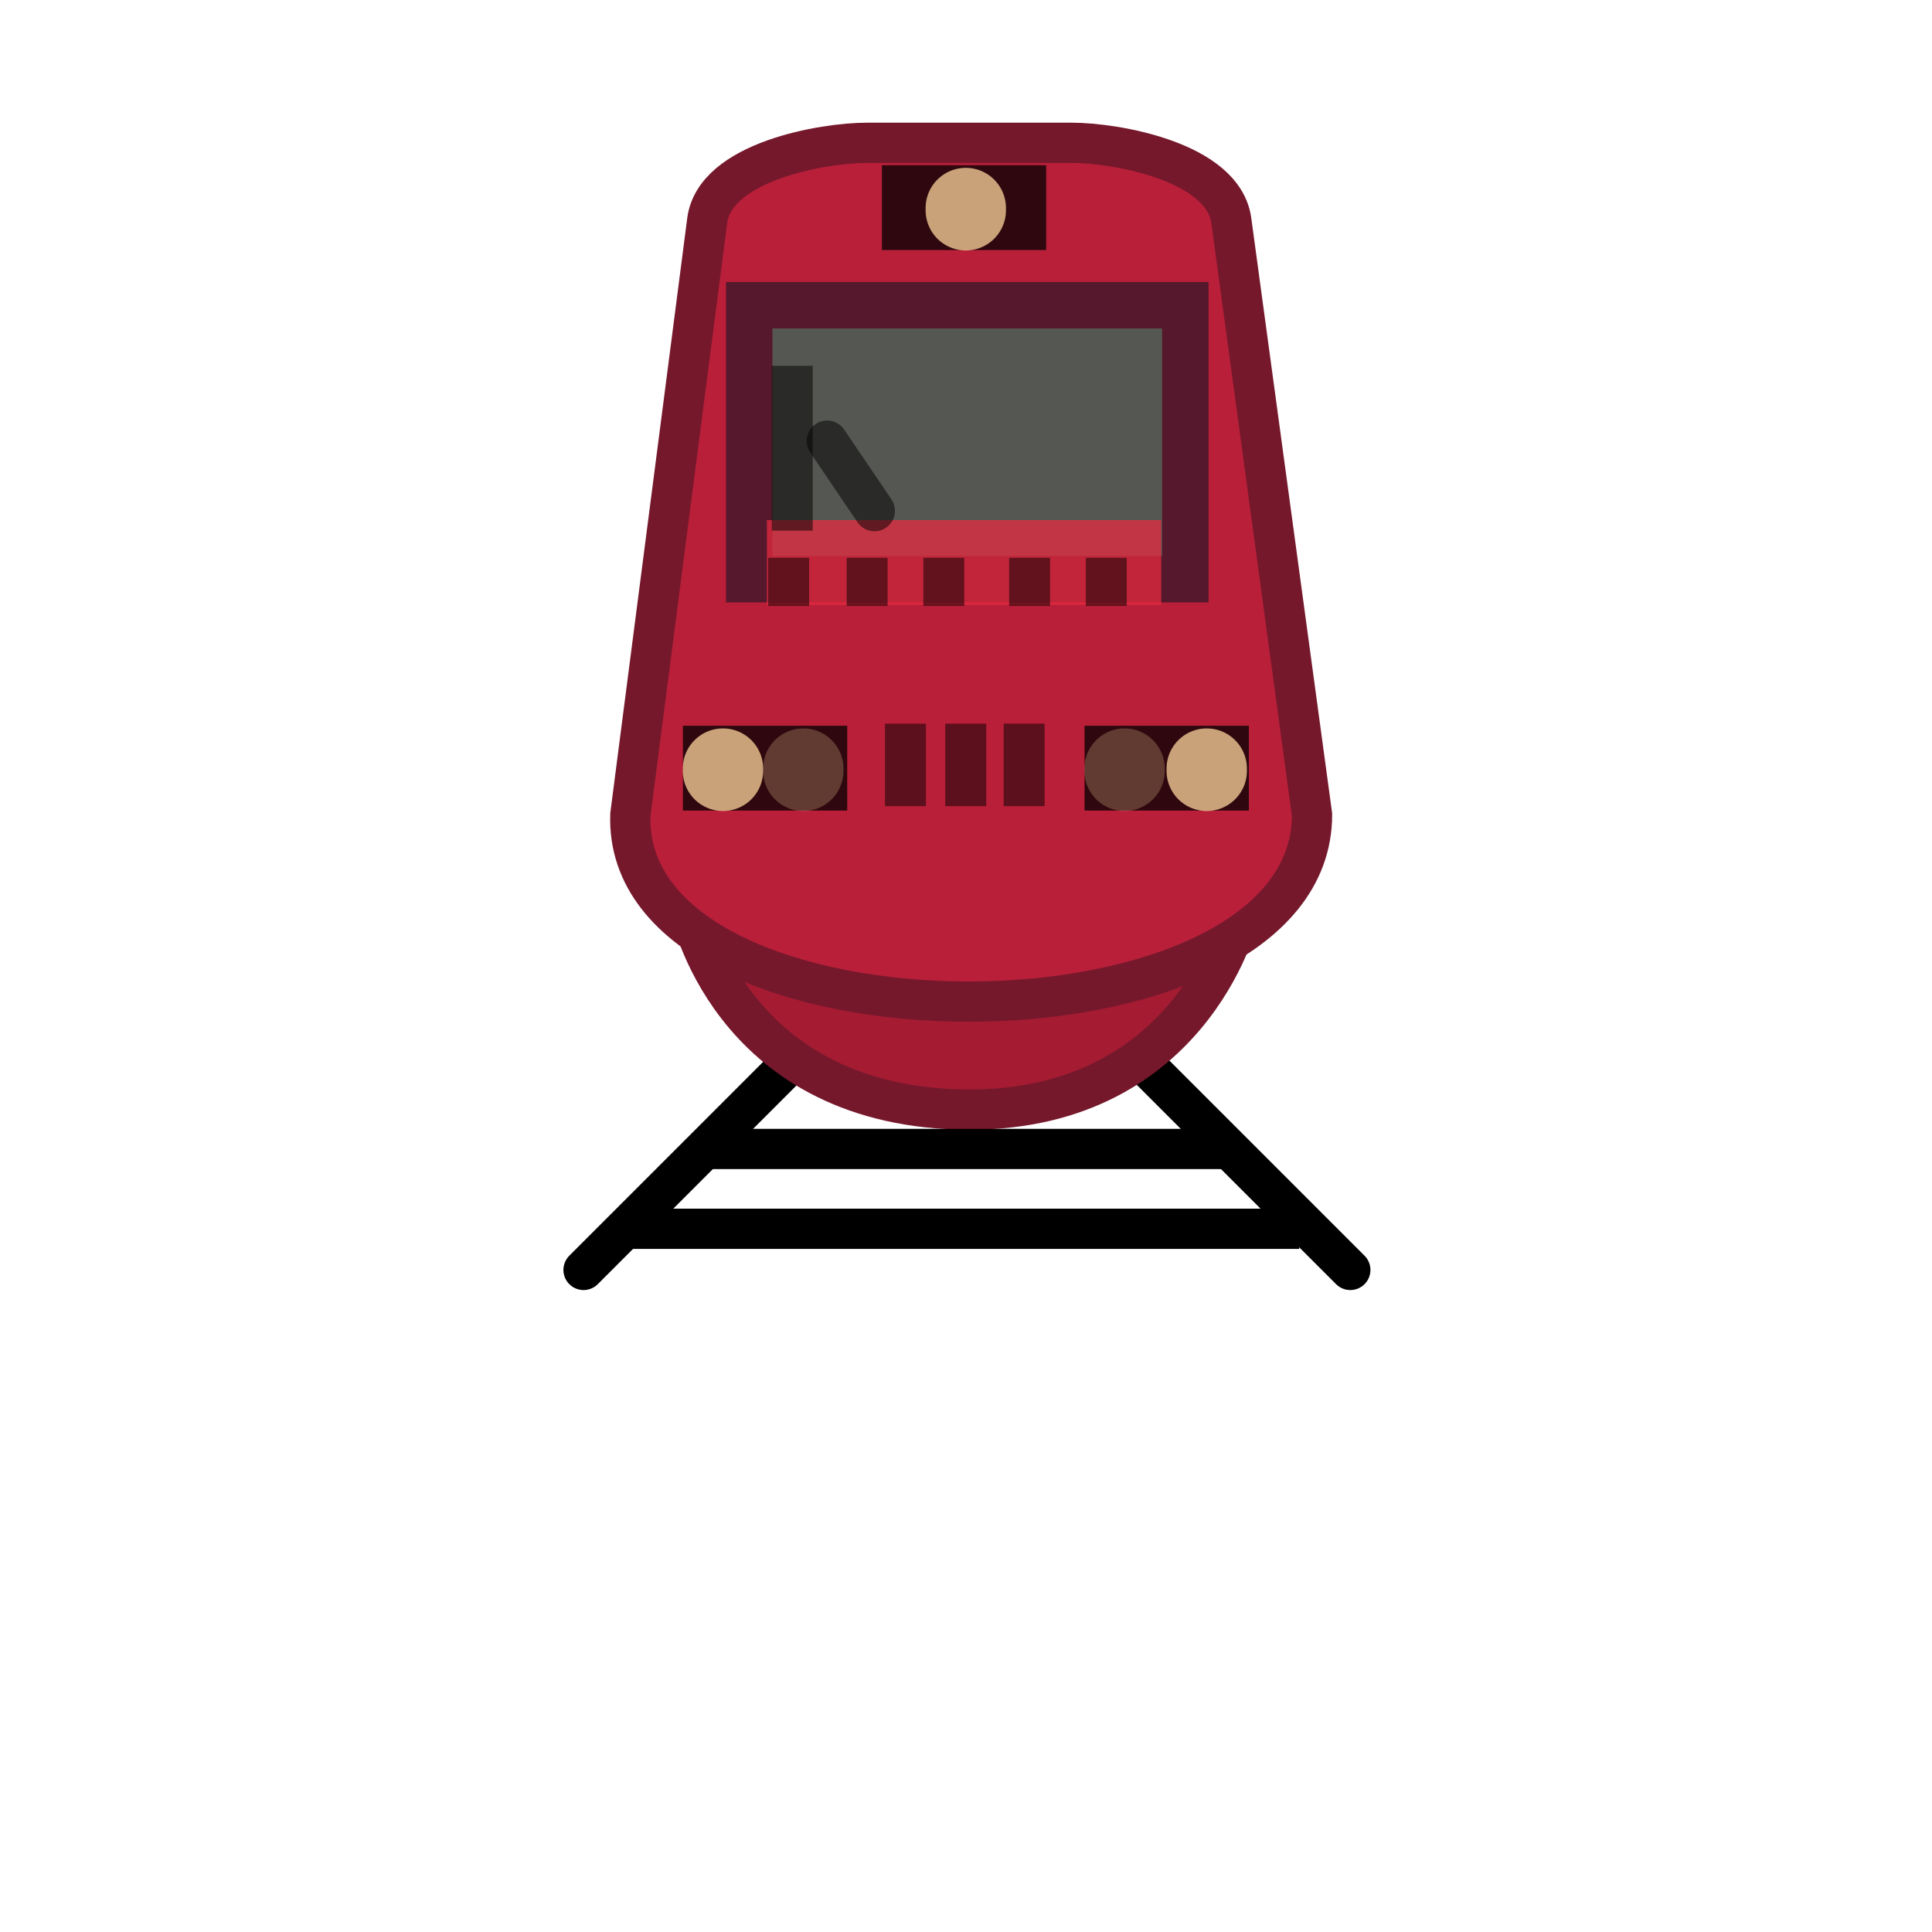 <?xml version="1.0" encoding="UTF-8" standalone="no"?>
<!-- Created with Inkscape (http://www.inkscape.org/) -->

<svg
   xmlns:dc="http://purl.org/dc/elements/1.1/"
   xmlns:cc="http://creativecommons.org/ns#"
   xmlns:rdf="http://www.w3.org/1999/02/22-rdf-syntax-ns#"
   xmlns:svg="http://www.w3.org/2000/svg"
   xmlns="http://www.w3.org/2000/svg"
   xmlns:sodipodi="http://sodipodi.sourceforge.net/DTD/sodipodi-0.dtd"
   xmlns:inkscape="http://www.inkscape.org/namespaces/inkscape"
   width="48px"
   height="48px"
   id="svg2816"
   version="1.1"
   inkscape:version="0.48.2 r9819"
   sodipodi:docname="traffic-sprite-train-thalys.svg"
   inkscape:export-filename="C:\Users\weinert\Pictures\traffic-sprite-train-thalys.png"
   inkscape:export-xdpi="90"
   inkscape:export-ydpi="90">
  <defs
     id="defs2818">
    <inkscape:perspective
       sodipodi:type="inkscape:persp3d"
       inkscape:vp_x="0 : 24 : 1"
       inkscape:vp_y="0 : 1000 : 0"
       inkscape:vp_z="48 : 24 : 1"
       inkscape:persp3d-origin="24 : 16 : 1"
       id="perspective2824" />
    <inkscape:perspective
       id="perspective2876"
       inkscape:persp3d-origin="0.5 : 0.33333333 : 1"
       inkscape:vp_z="1 : 0.5 : 1"
       inkscape:vp_y="0 : 1000 : 0"
       inkscape:vp_x="0 : 0.5 : 1"
       sodipodi:type="inkscape:persp3d" />
  </defs>
  <sodipodi:namedview
     id="base"
     pagecolor="#ffffff"
     bordercolor="#666666"
     borderopacity="1.0"
     inkscape:pageopacity="0.0"
     inkscape:pageshadow="2"
     inkscape:zoom="31.619408"
     inkscape:cx="16.804469"
     inkscape:cy="34.055866"
     inkscape:current-layer="layer1"
     showgrid="true"
     inkscape:grid-bbox="true"
     inkscape:document-units="px"
     inkscape:snap-grids="false"
     inkscape:window-width="1050"
     inkscape:window-height="1658"
     inkscape:window-x="-8"
     inkscape:window-y="-8"
     inkscape:window-maximized="1">
    <inkscape:grid
       type="xygrid"
       id="grid2826"
       empspacing="5"
       visible="true"
       enabled="true"
       snapvisiblegridlinesonly="true" />
  </sodipodi:namedview>
  <g
     id="layer1"
     inkscape:label="Layer 1"
     inkscape:groupmode="layer">
    <path
       style="fill:none;stroke:#000000;stroke-width:1px;stroke-linecap:round;stroke-linejoin:miter;stroke-opacity:1"
       d="m 28.561,26.564 4.987,4.987"
       id="path2842" />
    <path
       id="path3616"
       d="m 19.485,26.564 -4.987,4.987"
       style="fill:none;stroke:#000000;stroke-width:1px;stroke-linecap:round;stroke-linejoin:miter;stroke-opacity:1" />
    <path
       sodipodi:nodetypes="cczc"
       id="path3698"
       d="m 30.758,22.822 c 0,0 -13.622,-0.25 -13.622,-0.25 0,0 0.94,4.831 6.68,4.992 5.74,0.161 6.942,-4.743 6.942,-4.743 z"
       style="fill:#a41b32;fill-opacity:1;stroke:#75182c;stroke-width:1px;stroke-linecap:butt;stroke-linejoin:miter;stroke-opacity:1"
       inkscape:connector-curvature="0" />
    <path
       style="fill:none;stroke:#000000;stroke-width:1px;stroke-linecap:butt;stroke-linejoin:miter;stroke-opacity:1"
       d="m 17.533,28.546 12.825,0"
       id="path3618" />
    <path
       style="fill:none;stroke:#000000;stroke-width:1px;stroke-linecap:butt;stroke-linejoin:miter;stroke-opacity:1"
       d="m 15.551,30.529 16.728,0"
       id="path3620" />
    <g
       id="g3722">
      <path
         style="fill:#d3d7cf;stroke:none"
         d="m 19.349,21.51 c -1.116,-0.907 -2.1,-3.114 -3.31,-6.509 2.142,2.978 2.659,5.107 6.939,7.052 l -3.63,-0.542 z"
         id="path3702"
         sodipodi:nodetypes="cccc" />
      <path
         sodipodi:nodetypes="ccccc"
         id="path3716"
         d="m 17.512,15.002 -1.499,-0.015 1.403,3.039 2.367,0 c -1.279,-3.076 -1.533,-3.066 -2.271,-3.023 z"
         style="fill:#babdb6;fill-opacity:1;stroke:none" />
      <path
         style="fill:#888a85;fill-opacity:1;stroke:none"
         d="m 17.762,15.002 1.551,3.023 0.72,0 c -1.279,-3.076 -1.533,-3.066 -2.271,-3.023 z"
         id="path3718"
         sodipodi:nodetypes="cccc" />
    </g>
    <g
       id="g3727"
       transform="matrix(-1,0,0,1,48.095,0)">
      <path
         sodipodi:nodetypes="cccc"
         id="path3729"
         d="m 19.349,21.51 c -1.116,-0.907 -2.1,-3.114 -3.31,-6.509 2.142,2.978 2.659,5.107 6.939,7.052 l -3.63,-0.542 z"
         style="fill:#d3d7cf;stroke:none" />
      <path
         style="fill:#babdb6;fill-opacity:1;stroke:none"
         d="m 17.512,15.002 -1.499,-0.015 1.403,3.039 2.367,0 c -1.279,-3.076 -1.533,-3.066 -2.271,-3.023 z"
         id="path3731"
         sodipodi:nodetypes="ccccc" />
      <path
         sodipodi:nodetypes="cccc"
         id="path3733"
         d="m 17.762,15.002 1.551,3.023 0.72,0 c -1.279,-3.076 -1.533,-3.066 -2.271,-3.023 z"
         style="fill:#888a85;fill-opacity:1;stroke:none" />
    </g>
    <path
       style="fill:#b91f39;fill-opacity:1;stroke:#75182c;stroke-width:1;stroke-opacity:1"
       d="m 21.537,3.548 5.09,0 c 1.072,0 3.764,0.457 3.965,1.935 l 2.005,14.758 c 0,6.207 -17.146,6.176 -16.936,0 l 1.909,-14.758 c 0.191,-1.477 2.894,-1.935 3.966,-1.935 z"
       id="rect3015"
       inkscape:connector-curvature="0"
       sodipodi:nodetypes="sssccss" />
    <rect
       style="fill:#555753;fill-opacity:1;stroke:#55182c;stroke-width:1.153;stroke-opacity:1"
       id="rect3786"
       width="10.835"
       height="6.808"
       x="18.614"
       y="7.583" />
    <rect
       style="opacity:0.75;fill:#000000;fill-opacity:1;stroke:none"
       id="rect3790"
       width="4.082"
       height="2.107"
       x="21.91"
       y="4.105" />
    <path
       sodipodi:type="arc"
       style="opacity:0.75;fill:#fdd59c;fill-opacity:1;stroke:none"
       id="path3792"
       sodipodi:cx="24.151794"
       sodipodi:cy="6.703835"
       sodipodi:rx="1.2926311"
       sodipodi:ry="1.2926311"
       d="m 25.444,6.704 a 1.293,1.293 0 1 1 -2.585,0 1.293,1.293 0 1 1 2.585,0 z"
       transform="matrix(0.772,0,0,0.772,5.35,0.021)" />
    <rect
       y="12.922"
       x="19.053"
       height="2.107"
       width="9.797"
       id="rect3794"
       style="opacity:0.75;fill:#e62a3f;fill-opacity:1;stroke:none" />
    <rect
       y="18.031"
       x="16.967"
       height="2.107"
       width="4.082"
       id="rect3796"
       style="opacity:0.75;fill:#000000;fill-opacity:1;stroke:none" />
    <path
       transform="matrix(0.772,0,0,0.772,-0.683,13.948)"
       d="m 25.444,6.704 a 1.293,1.293 0 1 1 -2.585,0 1.293,1.293 0 1 1 2.585,0 z"
       sodipodi:ry="1.2926311"
       sodipodi:rx="1.2926311"
       sodipodi:cy="6.703835"
       sodipodi:cx="24.151794"
       id="path3798"
       style="opacity:0.75;fill:#fdd59c;fill-opacity:1;stroke:none"
       sodipodi:type="arc" />
    <rect
       style="opacity:0.75;fill:#000000;fill-opacity:1;stroke:none"
       id="rect3800"
       width="4.082"
       height="2.107"
       x="26.945"
       y="18.031" />
    <path
       sodipodi:type="arc"
       style="opacity:0.75;fill:#fdd59c;fill-opacity:1;stroke:none"
       id="path3802"
       sodipodi:cx="24.151794"
       sodipodi:cy="6.703835"
       sodipodi:rx="1.2926311"
       sodipodi:ry="1.2926311"
       d="m 25.444,6.704 a 1.293,1.293 0 1 1 -2.585,0 1.293,1.293 0 1 1 2.585,0 z"
       transform="matrix(0.772,0,0,0.772,11.336,13.948)" />
    <path
       sodipodi:type="arc"
       style="opacity:0.25;fill:#fdd59c;fill-opacity:1;stroke:none"
       id="path3804"
       sodipodi:cx="24.151794"
       sodipodi:cy="6.703835"
       sodipodi:rx="1.2926311"
       sodipodi:ry="1.2926311"
       d="m 25.444,6.704 a 1.293,1.293 0 1 1 -2.585,0 1.293,1.293 0 1 1 2.585,0 z"
       transform="matrix(0.772,0,0,0.772,1.313,13.948)" />
    <path
       transform="matrix(0.772,0,0,0.772,9.295,13.948)"
       d="m 25.444,6.704 a 1.293,1.293 0 1 1 -2.585,0 1.293,1.293 0 1 1 2.585,0 z"
       sodipodi:ry="1.2926311"
       sodipodi:rx="1.2926311"
       sodipodi:cy="6.703835"
       sodipodi:cx="24.151794"
       id="path3806"
       style="opacity:0.25;fill:#fdd59c;fill-opacity:1;stroke:none"
       sodipodi:type="arc" />
    <path
       style="opacity:0.5;fill:none;stroke:#000000;stroke-width:1.017px;stroke-linecap:square;stroke-linejoin:miter;stroke-opacity:1"
       d="m 22.496,18.488 0,1.032"
       id="path3810"
       inkscape:connector-curvature="0" />
    <path
       inkscape:connector-curvature="0"
       id="path3812"
       d="m 25.444,18.488 0,1.032"
       style="opacity:0.5;fill:none;stroke:#000000;stroke-width:1.017px;stroke-linecap:square;stroke-linejoin:miter;stroke-opacity:1" />
    <path
       style="opacity:0.5;fill:none;stroke:#000000;stroke-width:1.017px;stroke-linecap:square;stroke-linejoin:miter;stroke-opacity:1"
       d="m 23.993,18.488 0,1.032"
       id="path3814"
       inkscape:connector-curvature="0" />
    <path
       inkscape:connector-curvature="0"
       id="path3816"
       d="m 19.594,14.367 0,0.179"
       style="opacity:0.5;fill:none;stroke:#000000;stroke-width:1.017px;stroke-linecap:square;stroke-linejoin:miter;stroke-opacity:1" />
    <path
       style="opacity:0.5;fill:none;stroke:#000000;stroke-width:1.017px;stroke-linecap:square;stroke-linejoin:miter;stroke-opacity:1"
       d="m 21.544,14.367 0,0.179"
       id="path3818"
       inkscape:connector-curvature="0" />
    <path
       inkscape:connector-curvature="0"
       id="path3820"
       d="m 23.449,14.367 0,0.179"
       style="opacity:0.5;fill:none;stroke:#000000;stroke-width:1.017px;stroke-linecap:square;stroke-linejoin:miter;stroke-opacity:1" />
    <path
       style="opacity:0.5;fill:none;stroke:#000000;stroke-width:1.017px;stroke-linecap:square;stroke-linejoin:miter;stroke-opacity:1"
       d="m 25.58,14.367 0,0.179"
       id="path3822"
       inkscape:connector-curvature="0" />
    <path
       inkscape:connector-curvature="0"
       id="path3824"
       d="m 27.485,14.367 0,0.179"
       style="opacity:0.5;fill:none;stroke:#000000;stroke-width:1.017px;stroke-linecap:square;stroke-linejoin:miter;stroke-opacity:1" />
    <path
       inkscape:connector-curvature="0"
       id="path3826"
       d="m 19.684,9.597 0,3.078"
       style="opacity:0.5;fill:none;stroke:#000000;stroke-width:1.017px;stroke-linecap:square;stroke-linejoin:miter;stroke-opacity:1" />
    <path
       style="opacity:0.5;fill:none;stroke:#000000;stroke-width:1.017px;stroke-linecap:round;stroke-linejoin:miter;stroke-opacity:1"
       d="M 20.55,10.956 21.726,12.691"
       id="path3828"
       inkscape:connector-curvature="0" />
  </g>
</svg>
